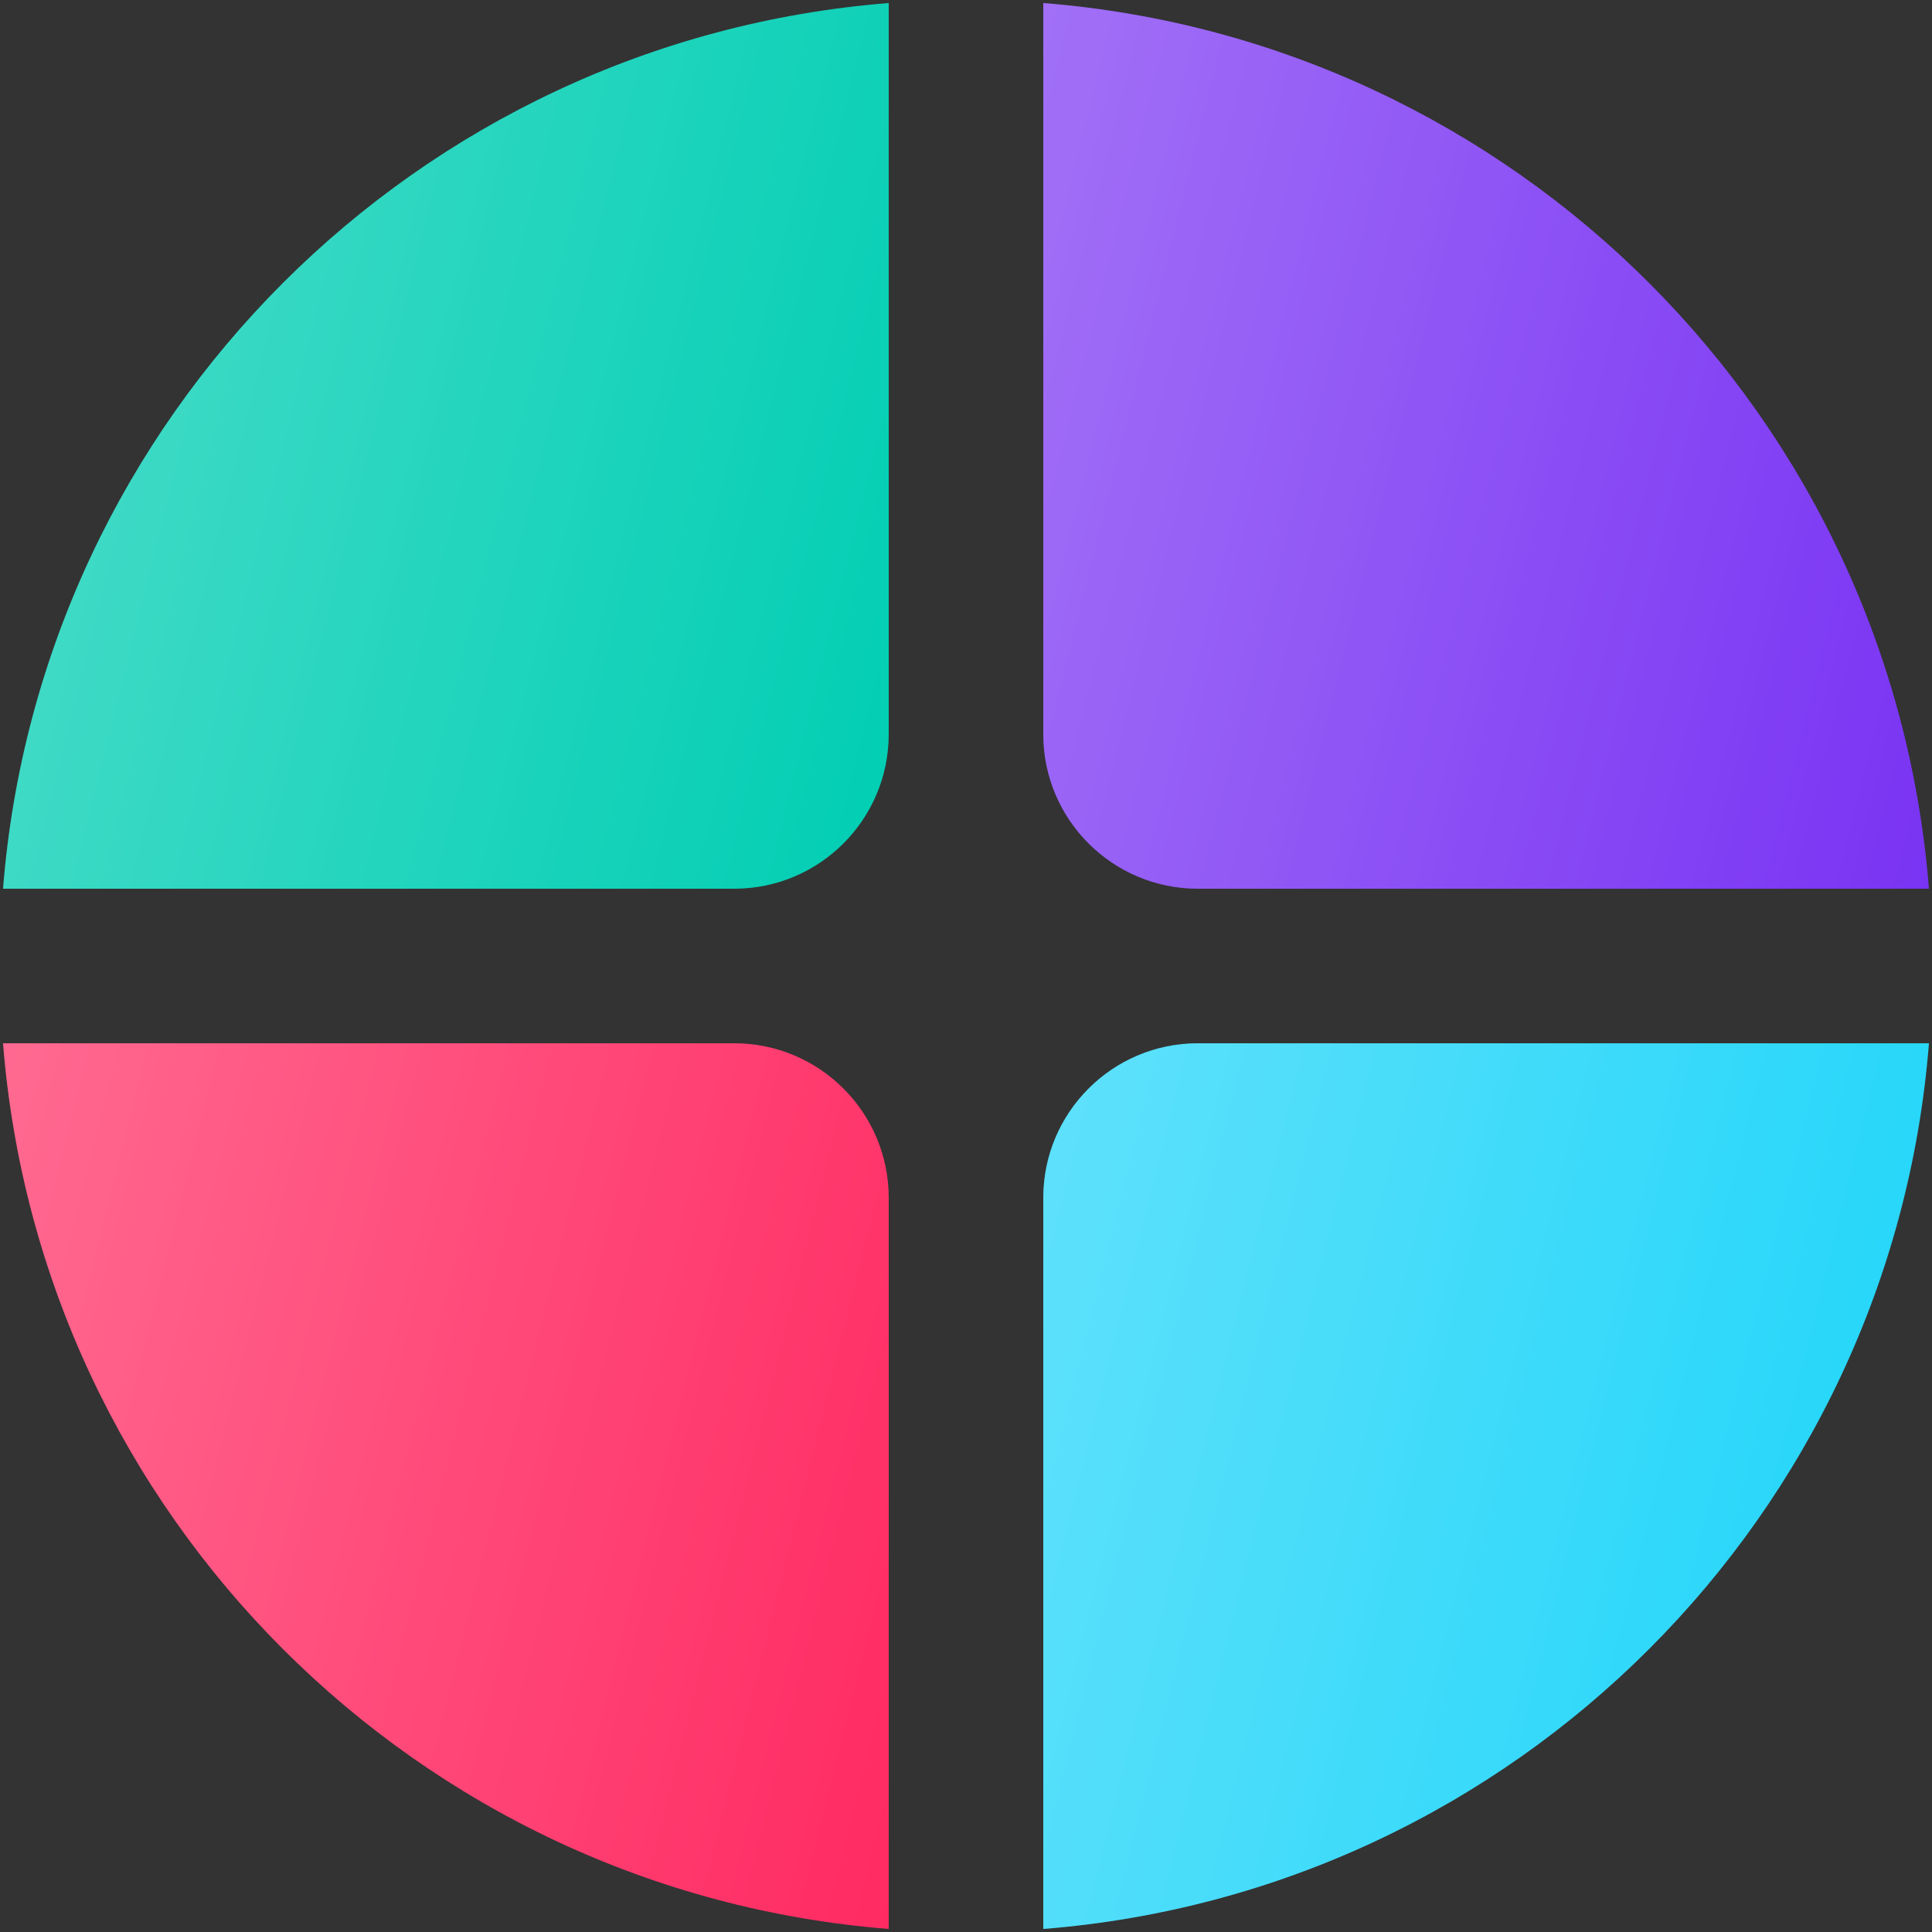 <svg width="50" height="50" viewBox="0 0 50 50" fill="none" xmlns="http://www.w3.org/2000/svg">
<rect x="0" y="0" width="50" height="50" fill="#333333" stroke="none"/>
<path d="M23 0.079V19C23 21.209 21.209 23 19 23H0.079C1.046 10.788 10.788 1.046 23 0.079Z" fill="#00CEB3"/>
<path d="M23 0.079V19C23 21.209 21.209 23 19 23H0.079C1.046 10.788 10.788 1.046 23 0.079Z" fill="url(#white_gradient_1)" fill-opacity="0.3"/>
<path d="M49.921 23H31C28.791 23 27 21.209 27 19V0.079C39.212 1.046 48.955 10.788 49.921 23Z" fill="#7933F3"/>
<path d="M49.921 23H31C28.791 23 27 21.209 27 19V0.079C39.212 1.046 48.955 10.788 49.921 23Z" fill="url(#white_gradient_2)" fill-opacity="0.3"/>
<path d="M49.921 27C48.955 39.212 39.212 48.955 27 49.921V31C27 28.791 28.791 27 31 27H49.921Z" fill="#1BD4F9"/>
<path d="M49.921 27C48.955 39.212 39.212 48.955 27 49.921V31C27 28.791 28.791 27 31 27H49.921Z" fill="url(#white_gradient_3)" fill-opacity="0.3"/>
<path d="M23 49.921C10.788 48.955 1.046 39.212 0.079 27H19C21.209 27 23 28.791 23 31V49.921Z" fill="#FF2A62"/>
<path d="M23 49.921C10.788 48.955 1.046 39.212 0.079 27H19C21.209 27 23 28.791 23 31V49.921Z" fill="url(#white_gradient_4)" fill-opacity="0.3"/>
<defs>
<linearGradient id="white_gradient_1" x1="0.079" y1="0.079" x2="27.045" y2="6.82" gradientUnits="userSpaceOnUse">
<stop stop-color="white"/>
<stop offset="1" stop-color="white" stop-opacity="0"/>
</linearGradient>
<linearGradient id="white_gradient_2" x1="27" y1="0.079" x2="53.966" y2="6.82" gradientUnits="userSpaceOnUse">
<stop stop-color="white"/>
<stop offset="1" stop-color="white" stop-opacity="0"/>
</linearGradient>
<linearGradient id="white_gradient_3" x1="27" y1="27" x2="53.966" y2="33.742" gradientUnits="userSpaceOnUse">
<stop stop-color="white"/>
<stop offset="1" stop-color="white" stop-opacity="0"/>
</linearGradient>
<linearGradient id="white_gradient_4" x1="0.079" y1="27" x2="27.045" y2="33.742" gradientUnits="userSpaceOnUse">
<stop stop-color="white"/>
<stop offset="1" stop-color="white" stop-opacity="0"/>
</linearGradient>
</defs>
</svg>
